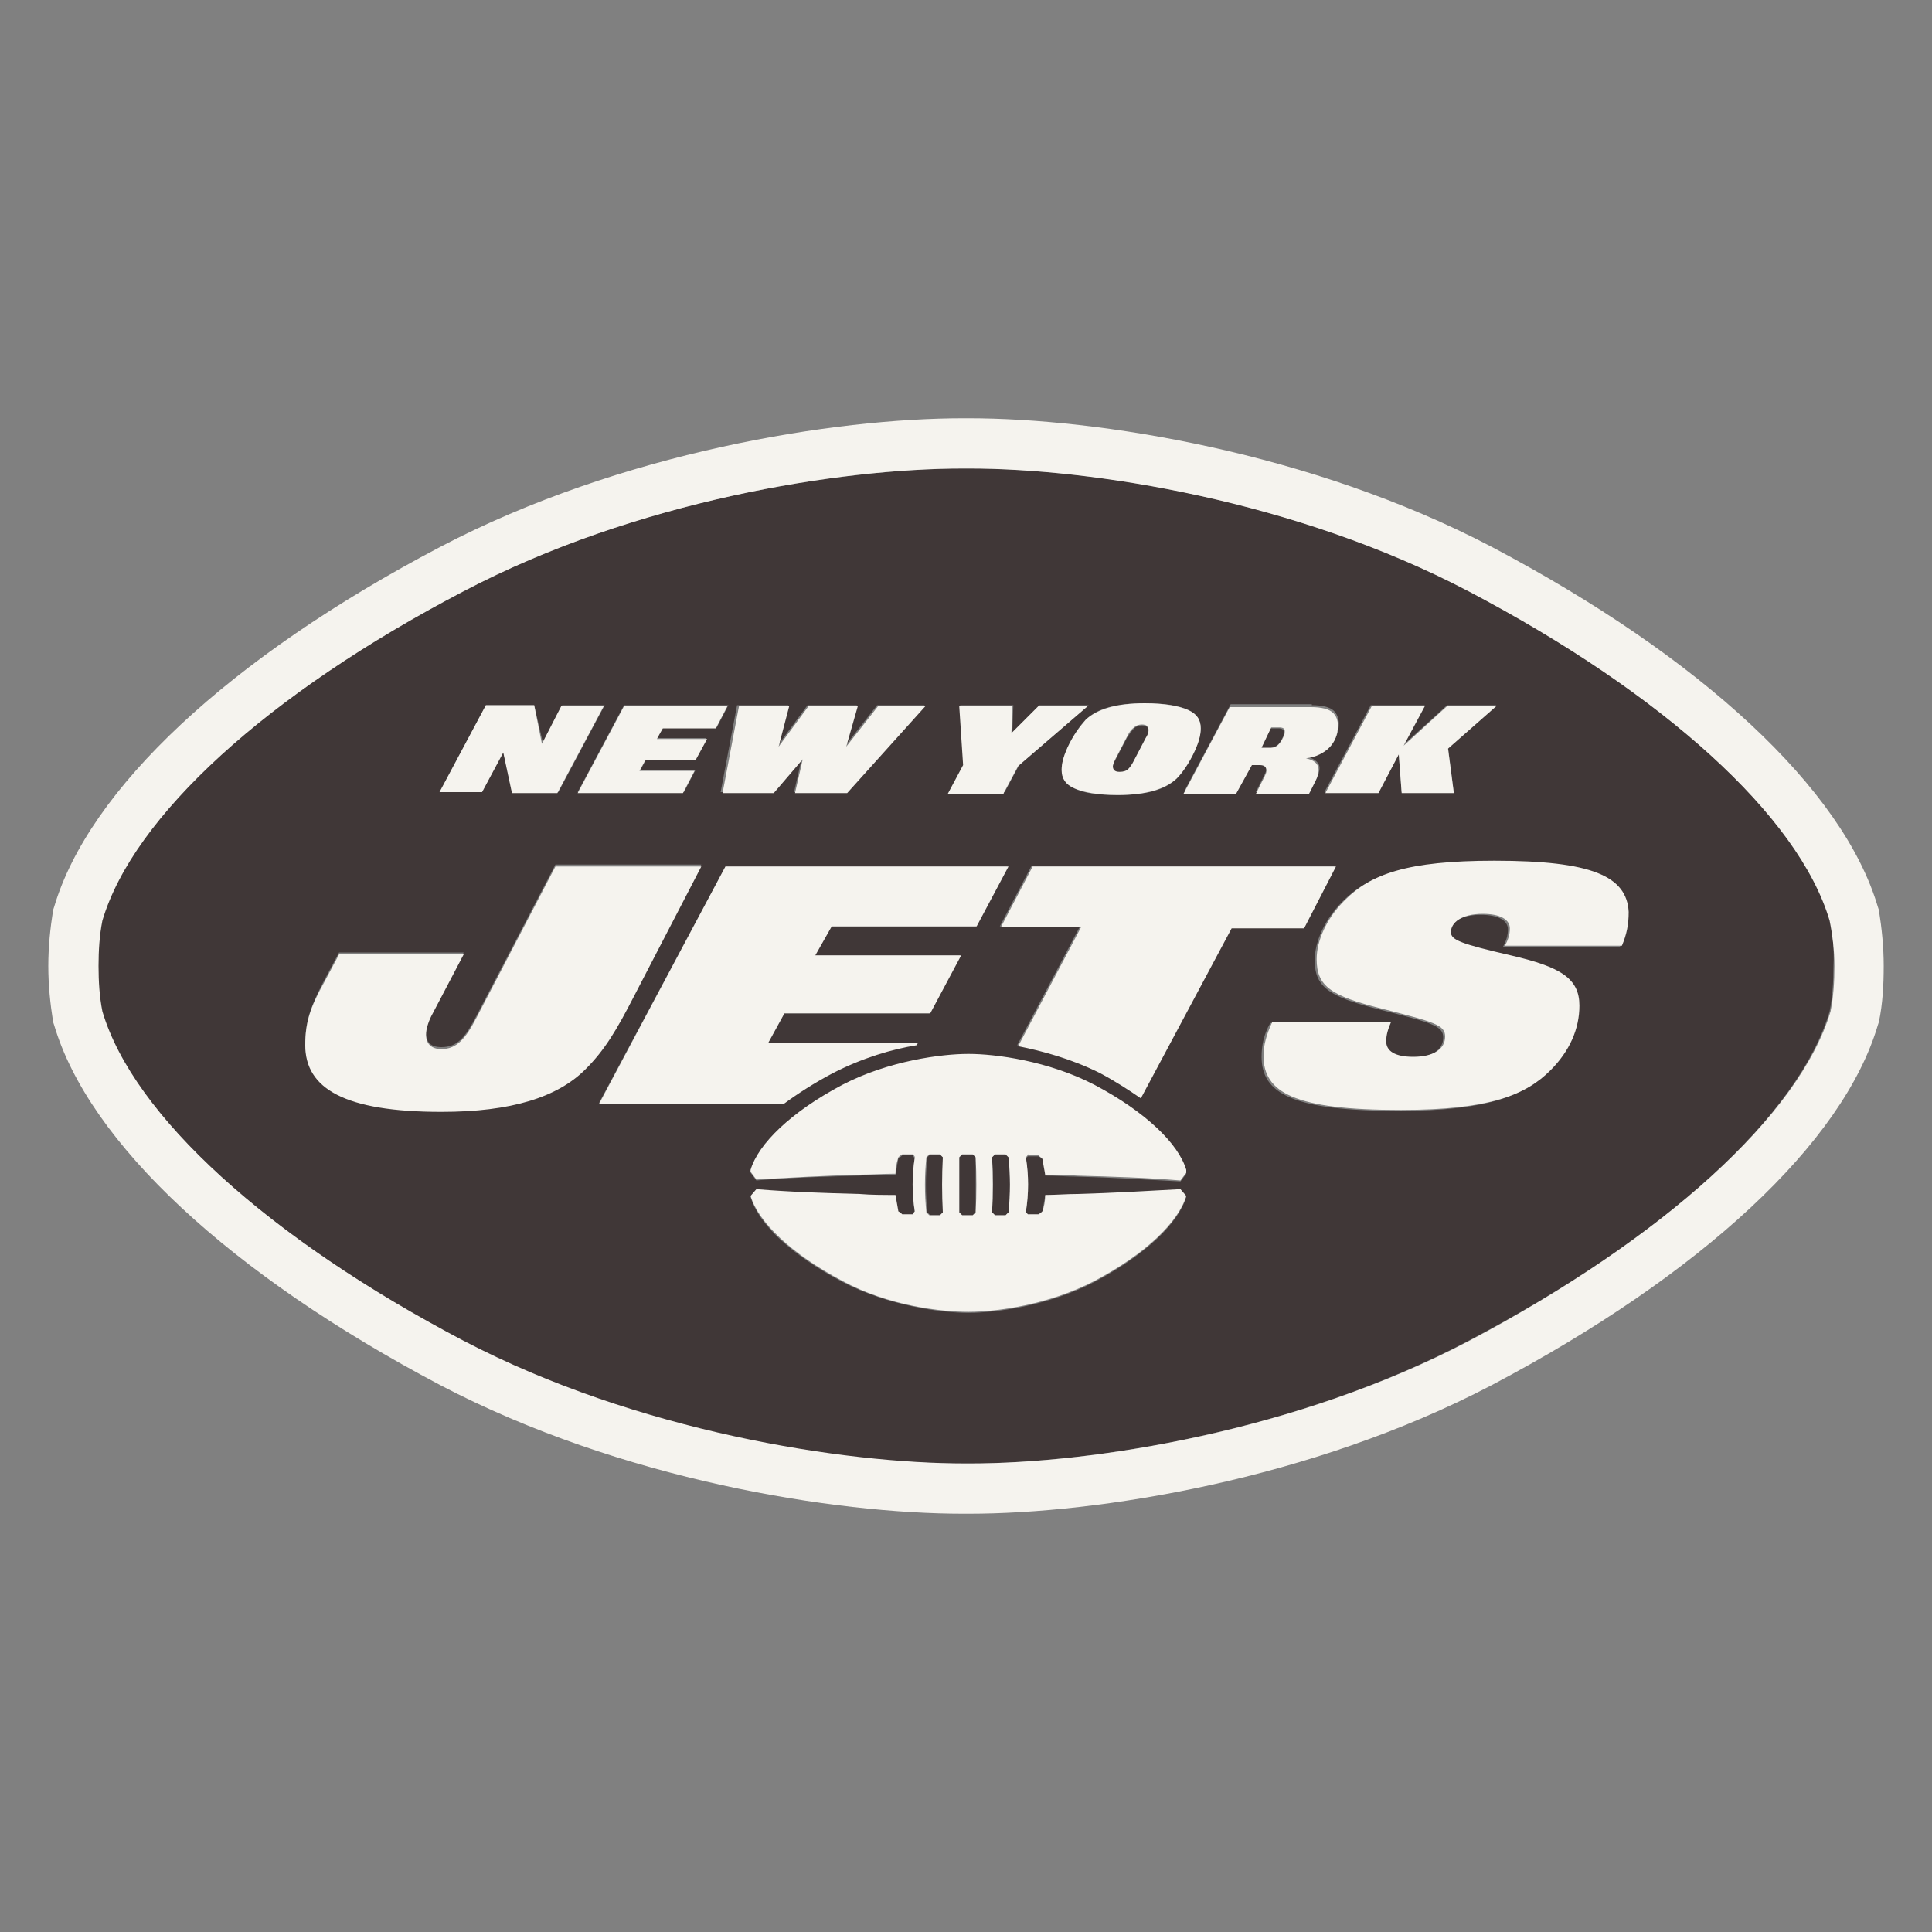 <svg width="200" height="200" viewBox="0 0 200 200" fill="none" xmlns="http://www.w3.org/2000/svg">
<rect x="0" y="0" width="200" height="200" fill="#808080" stroke="none"/>
<path d="M104.1 119.5C103.7 119.5 103.4 119.5 103 119.5C102.9 119.6 102.8 119.7 102.7 119.8C102.8 121.7 102.8 123.6 102.7 125.5C102.8 125.6 102.9 125.7 103 125.8C103.4 125.8 103.7 125.8 104.1 125.8C104.2 125.7 104.3 125.6 104.4 125.5C104.6 123.6 104.6 121.7 104.4 119.8C104.3 119.7 104.2 119.6 104.1 119.5Z" fill="#403737"/>
<path d="M97.4 119.5C97 119.5 96.7 119.5 96.3 119.5C96.2 119.6 96.1 119.7 96 119.8C95.8 121.7 95.8 123.6 96 125.5C96.1 125.6 96.2 125.7 96.3 125.8C96.7 125.8 97 125.8 97.4 125.8C97.5 125.7 97.6 125.6 97.7 125.5C97.6 123.6 97.6 121.7 97.7 119.8C97.5 119.7 97.4 119.6 97.4 119.5Z" fill="#403737"/>
<path d="M100.7 119.5C100.3 119.5 100 119.5 99.6 119.5C99.5 119.6 99.4 119.7 99.3 119.8C99.3 121.7 99.3 123.6 99.3 125.5C99.4 125.6 99.5 125.7 99.6 125.8C100 125.8 100.3 125.8 100.7 125.8C100.8 125.7 100.9 125.6 101 125.5C101 123.6 101 121.7 101 119.8C100.9 119.7 100.8 119.6 100.7 119.5Z" fill="#403737"/>
<path d="M115.9 80C116.2 80 116.5 79.9 116.8 79.7C117 79.5 117.2 79.2 117.4 78.8L118.6 76.5C118.8 76.2 118.9 75.9 118.9 75.7C118.9 75.3 118.7 75.1 118.2 75.1C117.9 75.1 117.6 75.2 117.4 75.4C117.2 75.6 117 75.9 116.7 76.3L115.5 78.6C115.3 78.9 115.2 79.2 115.2 79.4C115.2 79.8 115.5 80 115.9 80Z" fill="#403737"/>
<path d="M167.7 98H155.6C155.9 97.4 156.1 96.9 156.1 96.2C156.1 95.3 155.1 94.7 153.3 94.7C151.1 94.7 150 95.6 150 96.6C150 97.5 151 97.8 156.2 99C161.4 100.2 163.3 101.4 163.3 104.2C163.3 106.5 162.3 108.9 160.3 110.9C157.8 113.4 154 115 144.8 115C133.8 115 130.6 113.2 130.6 109.4C130.6 108.3 130.8 107.1 131.5 105.9H143.8C143.4 106.6 143.3 107.2 143.3 107.9C143.3 108.9 144.2 109.5 146.1 109.5C148.2 109.5 149.4 108.7 149.4 107.4C149.4 106.2 148.3 105.9 142.8 104.5C137.6 103.2 136.1 102.2 136.1 99.4C136.1 97.5 137.1 95.2 139 93.3C141.7 90.6 145.5 89.2 154.5 89.2C164.5 89.2 168.2 90.8 168.2 94.6C168.4 95.8 168.2 96.8 167.7 98ZM118 113.6C116.8 112.7 115.4 111.9 113.8 111C110.8 109.4 107.8 108.6 105.3 108.2L111.8 95.9H103.5L106.8 89.6H138.2L134.9 95.9H127.4L118 113.6ZM106.2 125.5C106.3 125.6 106.4 125.7 106.4 125.8C106.8 125.8 107.1 125.8 107.5 125.8C107.6 125.7 107.7 125.6 107.9 125.5C108 124.9 108.1 124.3 108.2 123.8C109.3 123.8 110.4 123.8 111.5 123.7C115.1 123.6 118.6 123.5 122.2 123.2L122.8 123.9C122 126.6 118.6 129.9 113.3 132.7C108.5 135.2 103 135.9 100.3 135.9C100.3 135.9 100.3 135.9 100.2 135.9C97.5 135.9 92 135.2 87.2 132.7C81.9 129.9 78.5 126.7 77.7 123.9L78.3 123.2C81.9 123.4 85.4 123.6 89 123.7C90.2 123.7 91.5 123.8 92.7 123.8C92.7 124.4 92.8 124.9 93 125.5C93.1 125.6 93.2 125.7 93.4 125.8C93.8 125.8 94.1 125.8 94.5 125.8C94.6 125.7 94.7 125.6 94.7 125.5C94.4 123.6 94.4 121.8 94.7 119.9C94.6 119.8 94.5 119.7 94.5 119.6C94.1 119.6 93.8 119.6 93.4 119.6C93.3 119.7 93.2 119.8 93 119.9C92.9 120.5 92.8 121 92.7 121.6C91.5 121.6 90.2 121.6 89 121.7C85.4 121.8 81.9 121.9 78.3 122.2L77.7 121.4C77.7 121.3 77.7 121.3 77.7 121.2C78.5 118.5 81.9 115.2 87.2 112.4C92 109.8 97.5 109.2 100.2 109.2C100.2 109.2 100.2 109.2 100.3 109.2C103.1 109.2 108.5 109.9 113.3 112.4C118.6 115.2 122 118.5 122.8 121.2C122.8 121.3 122.8 121.4 122.8 121.5L122.2 122.3C118.6 122.1 115.1 121.9 111.5 121.8C110.4 121.8 109.3 121.7 108.2 121.7C108.2 121.1 108.1 120.5 107.9 120C107.8 119.9 107.7 119.8 107.5 119.7C107.1 119.7 106.8 119.7 106.4 119.7C106.3 119.8 106.2 119.9 106.2 120C106.5 121.7 106.5 123.6 106.2 125.5ZM75.1 89.7H104.3L101 95.9H86L84.3 98.9H99.4L96.2 104.9H81.2L79.5 108H95L94.9 108.1C92.4 108.5 89.2 109.4 86.2 111C84.3 112 82.6 113.1 81.2 114.2H62L75.1 89.7ZM45.7 114.9C35.7 114.9 31.6 112.5 31.6 108C31.6 105.7 32.2 104.1 33.5 101.6L35.1 98.6H48L44.8 104.7C44.4 105.5 44.1 106.3 44.1 106.9C44.1 107.8 44.5 108.4 45.7 108.4C47.4 108.4 48.2 107.3 49.3 105.2L57.5 89.5H72.6L65.7 102.6C63.7 106.3 62.5 108.3 60.6 110.3C57.7 113.4 52.9 114.9 45.7 114.9ZM50.3 73H55.3L56.2 76.9L58.2 73H62.6L57.8 82H53L52.1 77.8L49.9 82H45.5L50.3 73ZM75.4 73L74.2 75.3H68.7L68 76.4H73.1L72 78.6H66.9L66.3 79.7H72L70.8 82H59.8L64.6 73H75.4V73ZM81.6 73L80.5 77.2L83.6 73H88.7L87.5 77.2L90.8 73H95.7L87.6 82H82.2L83 78.5L80 82H74.6L76.3 73H81.6ZM99.4 73H104.9L104.8 75.8L107.6 73H112.7L105.5 79.2L104 82H98.3L99.9 79L99.4 73ZM123 73.5C123.9 73.9 124.3 74.6 124.3 75.4C124.3 76 124.1 76.8 123.7 77.7C123.1 79 122.4 80 121.8 80.6C120.6 81.8 118.6 82.3 115.7 82.3C113.6 82.3 112.1 82.1 111.2 81.6C110.3 81.2 109.9 80.5 109.9 79.7C109.9 79.1 110.1 78.3 110.5 77.4C111.1 76.1 111.8 75.1 112.4 74.5C113.6 73.3 115.6 72.8 118.5 72.8C120.5 72.8 122 73 123 73.5ZM135.8 73C136.9 73 137.7 73.2 138.1 73.6C138.4 73.9 138.6 74.4 138.6 74.9C138.6 75.8 138.3 76.5 137.7 77.2C137.4 77.5 137 77.8 136.7 77.9C136.4 78 135.9 78.2 135.3 78.3C136.2 78.6 136.6 79 136.6 79.5C136.6 79.8 136.5 80.2 136.3 80.6L135.6 82H130L130.9 80.2C131 80 131.1 79.8 131.1 79.6C131.1 79.2 130.9 79 130.4 79H129.6L128 81.9H122.6L127.4 72.9H135.8V73ZM147.5 73L145.3 77.1L149.8 73H154.9L149.9 77.4L150.5 82H145.1L144.8 78L142.7 82H137.1L141.9 73H147.5ZM189.5 95.3C186.3 84.6 172.3 71.9 152.1 61.2C134.2 51.8 113.1 48.5 100.4 48.5C100.3 48.5 100.2 48.5 100.2 48.5H100C99.9 48.5 99.9 48.5 99.8 48.5C87 48.5 65.8 51.8 48 61.2C27.7 71.8 13.8 84.5 10.5 95.3C10.2 96.8 10.1 98.4 10.1 100C10.1 101.6 10.2 103.2 10.5 104.7C13.7 115.4 27.7 128.1 47.9 138.8C65.9 148.3 87.1 151.6 99.9 151.5H100.1C100.2 151.5 100.2 151.5 100.3 151.5C113 151.5 134.2 148.2 152 138.8C172.2 128.2 186.2 115.5 189.4 104.7C189.7 103.2 189.8 101.6 189.8 100V100C189.9 98.4 189.7 96.8 189.5 95.3Z" fill="#403737"/>
<path d="M132.6 76.7L132.8 76.3C132.9 76.1 132.9 75.9 132.9 75.8C132.9 75.5 132.7 75.4 132.3 75.4H131.5L130.3 77.5H131.3C131.9 77.4 132.3 77.2 132.6 76.7Z" fill="#403737"/>
<path d="M86.2 111.1C89.3 109.5 92.4 108.6 94.9 108.2L95 108H79.5L81.2 104.9H96.3L99.5 98.9H84.4L86.1 95.9H101.1L104.4 89.7H75.1L62 114.3H81.1C82.6 113.2 84.3 112.1 86.2 111.1ZM72.6 89.7H57.5L49.3 105.4C48.2 107.5 47.3 108.6 45.7 108.6C44.6 108.6 44.1 108 44.1 107.1C44.1 106.5 44.4 105.6 44.8 104.9L48 98.8H35.1L33.5 101.8C32.1 104.3 31.6 105.9 31.6 108.2C31.6 112.7 35.7 115.1 45.7 115.1C52.9 115.1 57.7 113.6 60.6 110.7C62.6 108.7 63.8 106.7 65.7 103L72.6 89.7ZM154.7 89.1C145.6 89.1 141.9 90.5 139.2 93.2C137.3 95.1 136.3 97.4 136.3 99.3C136.3 102.1 137.8 103.1 143 104.4C148.5 105.8 149.6 106.1 149.6 107.3C149.6 108.6 148.4 109.4 146.3 109.4C144.4 109.4 143.5 108.8 143.5 107.8C143.5 107.1 143.7 106.5 144 105.8H131.7C131.1 107.1 130.8 108.2 130.8 109.3C130.8 113.1 134 114.9 145 114.9C154.3 114.9 158 113.3 160.5 110.8C162.5 108.8 163.5 106.5 163.5 104.1C163.5 101.3 161.6 100.1 156.4 98.9C151.2 97.7 150.2 97.3 150.2 96.5C150.2 95.5 151.3 94.6 153.5 94.6C155.3 94.6 156.3 95.2 156.3 96.1C156.3 96.8 156.1 97.3 155.8 97.9H167.9C168.4 96.7 168.6 95.7 168.6 94.4C168.4 90.7 164.8 89.1 154.7 89.1ZM104.4 125.5C104.3 125.6 104.2 125.7 104.1 125.8C103.7 125.8 103.4 125.8 103 125.8C102.9 125.7 102.8 125.6 102.7 125.5C102.8 123.6 102.8 121.7 102.7 119.8C102.8 119.7 102.9 119.6 103 119.5C103.4 119.5 103.7 119.5 104.1 119.5C104.2 119.6 104.3 119.7 104.4 119.8C104.6 121.7 104.6 123.6 104.4 125.5ZM101 125.5C100.9 125.6 100.8 125.7 100.7 125.8C100.3 125.8 100 125.8 99.6 125.8C99.5 125.7 99.4 125.6 99.3 125.5C99.3 123.6 99.3 121.7 99.3 119.8C99.4 119.7 99.5 119.6 99.6 119.5C100 119.5 100.3 119.5 100.7 119.5C100.8 119.6 100.9 119.7 101 119.8C101.1 121.7 101.1 123.6 101 125.5ZM97.6 125.5C97.5 125.6 97.4 125.7 97.3 125.8C96.9 125.8 96.6 125.8 96.2 125.8C96.1 125.7 96 125.6 95.9 125.5C95.7 123.6 95.7 121.7 95.9 119.8C96 119.7 96.1 119.6 96.2 119.5C96.6 119.5 96.9 119.5 97.3 119.5C97.4 119.6 97.5 119.7 97.6 119.8C97.5 121.7 97.5 123.6 97.6 125.5ZM107.5 119.6C107.6 119.7 107.7 119.8 107.9 119.9C108 120.5 108.1 121.1 108.2 121.6C109.3 121.6 110.4 121.6 111.5 121.7C115.1 121.8 118.6 121.9 122.2 122.2L122.8 121.4C122.8 121.3 122.8 121.2 122.8 121.1C122 118.4 118.6 115.1 113.3 112.3C108.5 109.8 103 109.1 100.3 109.1C100.3 109.1 100.3 109.1 100.2 109.1C97.5 109.1 92 109.8 87.2 112.3C81.9 115.1 78.5 118.4 77.7 121.1C77.7 121.2 77.7 121.2 77.7 121.3L78.3 122.1C81.9 121.9 85.4 121.7 89 121.6C90.2 121.6 91.5 121.5 92.7 121.5C92.7 120.9 92.8 120.4 93 119.8C93.1 119.7 93.2 119.6 93.4 119.5C93.8 119.5 94.1 119.5 94.5 119.5C94.6 119.6 94.7 119.7 94.7 119.8C94.4 121.7 94.4 123.5 94.7 125.4C94.6 125.5 94.5 125.6 94.5 125.7C94.1 125.7 93.8 125.7 93.4 125.7C93.3 125.6 93.2 125.5 93 125.4C92.9 124.8 92.8 124.3 92.7 123.7C91.5 123.7 90.2 123.7 89 123.6C85.4 123.5 81.9 123.4 78.3 123.1L77.7 123.8C78.5 126.5 81.9 129.8 87.2 132.6C92 135.2 97.5 135.8 100.2 135.8C100.2 135.8 100.2 135.8 100.3 135.8C103.1 135.8 108.5 135.1 113.3 132.6C118.6 129.8 122 126.5 122.8 123.8L122.2 123.1C118.6 123.3 115.1 123.5 111.5 123.6C110.4 123.6 109.3 123.7 108.2 123.7C108.2 124.3 108.1 124.9 107.9 125.4C107.8 125.5 107.7 125.6 107.5 125.7C107.1 125.7 106.8 125.7 106.4 125.7C106.3 125.6 106.2 125.5 106.2 125.4C106.5 123.5 106.5 121.7 106.2 119.8C106.3 119.7 106.4 119.6 106.4 119.5C106.7 119.6 107.1 119.6 107.5 119.6ZM189.9 100C189.9 101.6 189.8 103.2 189.5 104.7C186.3 115.4 172.3 128.1 152.1 138.8C134.2 148.2 113.1 151.5 100.4 151.5C100.3 151.5 100.3 151.5 100.2 151.5H100C87.3 151.5 66 148.2 48 138.8C27.8 128.2 13.8 115.5 10.6 104.7C10.3 103.2 10.2 101.6 10.2 100C10.2 98.4 10.3 96.8 10.6 95.3C13.8 84.5 27.7 71.8 48 61.2C65.9 51.8 87 48.5 99.7 48.5C99.8 48.5 99.8 48.5 99.9 48.5H100.1C100.2 48.5 100.3 48.5 100.3 48.5C113 48.5 134.1 51.8 152 61.2C172.2 71.8 186.2 84.5 189.4 95.3C189.7 96.8 189.9 98.4 189.9 100ZM194.5 94.2L194.4 93.9C190.8 81.7 176.2 68.1 154.4 56.6C135.7 46.8 113.6 43.3 100.3 43.3C100.2 43.3 100.1 43.3 100.1 43.3H99.9C99.8 43.3 99.8 43.3 99.7 43.3C86.4 43.3 64.3 46.8 45.6 56.6C23.7 68.1 9.2 81.7 5.6 93.9L5.5 94.2C5.2 96.1 5 98 5 100C5 102 5.2 103.9 5.5 105.8L5.6 106.1C9.2 118.3 23.8 131.9 45.6 143.4C64.3 153.2 86.4 156.7 99.7 156.7C99.8 156.7 99.9 156.7 99.9 156.7H100.1C100.2 156.7 100.2 156.7 100.3 156.7C113.6 156.7 135.7 153.2 154.4 143.4C176.2 131.9 190.8 118.3 194.4 106.1L194.5 105.8C194.9 103.9 195 101.9 195 100C195 98 194.8 96.1 194.5 94.2ZM52.1 77.9L53 82.1H57.7L62.5 73.1H58.1L56.1 77L55.3 73H50.3L45.5 82H49.9L52.1 77.9ZM138.3 89.7H106.9L103.6 96H111.9L105.4 108.3C107.9 108.8 110.9 109.6 113.9 111.1C115.4 111.9 116.8 112.8 118.1 113.7L127.5 96.1H135L138.3 89.7ZM142.7 82.1L144.8 78.1L145.1 82.1H150.5L149.9 77.5L154.9 73.1H149.8L145.3 77.2L147.5 73.1H142L137.2 82.1H142.7ZM70.7 82.1L71.9 79.8H66.2L66.8 78.7H72L73.2 76.5H68L68.6 75.4H74.1L75.3 73.1H64.6L59.8 82.1H70.7V82.1ZM103.9 82.1L105.4 79.3L112.6 73.1H107.5L104.7 75.9L104.8 73.1H99.3L99.7 79.2L98.1 82.2H103.9V82.1ZM115.5 78.5L116.7 76.2C116.9 75.8 117.1 75.5 117.4 75.3C117.6 75.1 117.9 75 118.2 75C118.7 75 118.9 75.2 118.9 75.6C118.9 75.8 118.8 76.1 118.6 76.4L117.4 78.7C117.2 79.1 117 79.4 116.8 79.6C116.6 79.8 116.3 79.9 115.9 79.9C115.4 79.9 115.2 79.7 115.2 79.3C115.2 79.2 115.3 78.9 115.5 78.5ZM110.5 77.4C110.1 78.3 109.9 79 109.9 79.7C109.9 80.6 110.3 81.2 111.2 81.6C112.1 82 113.6 82.3 115.7 82.3C118.6 82.3 120.6 81.7 121.8 80.6C122.4 80 123.1 79 123.7 77.7C124.1 76.8 124.3 76.1 124.3 75.4C124.3 74.5 123.9 73.9 123 73.5C122.1 73.1 120.6 72.8 118.5 72.8C115.6 72.8 113.6 73.4 112.4 74.5C111.8 75.2 111.1 76.1 110.5 77.4ZM80.1 82.1L83.1 78.6L82.3 82.1H87.7L95.8 73.1H90.9L87.6 77.3L88.8 73.1H83.7L80.6 77.3L81.7 73.1H76.5L74.8 82.1H80.1ZM131.6 75.3H132.4C132.8 75.3 133 75.4 133 75.7C133 75.8 133 76 132.9 76.2L132.7 76.6C132.4 77.1 132.1 77.4 131.6 77.4H130.6L131.6 75.3ZM128 82.1L129.6 79.2H130.4C130.9 79.2 131.1 79.4 131.1 79.8C131.1 80 131 80.2 130.9 80.4L130 82.2H135.5L136.2 80.8C136.4 80.4 136.5 80 136.5 79.7C136.5 79.1 136.1 78.7 135.2 78.5C135.8 78.4 136.2 78.3 136.6 78.1C137 77.9 137.3 77.7 137.6 77.4C138.2 76.8 138.5 76 138.5 75.1C138.5 74.5 138.3 74.1 138 73.8C137.6 73.4 136.8 73.2 135.7 73.2H127.3L122.5 82.2H128V82.1Z" fill="#F5F3EE"/>
</svg>
